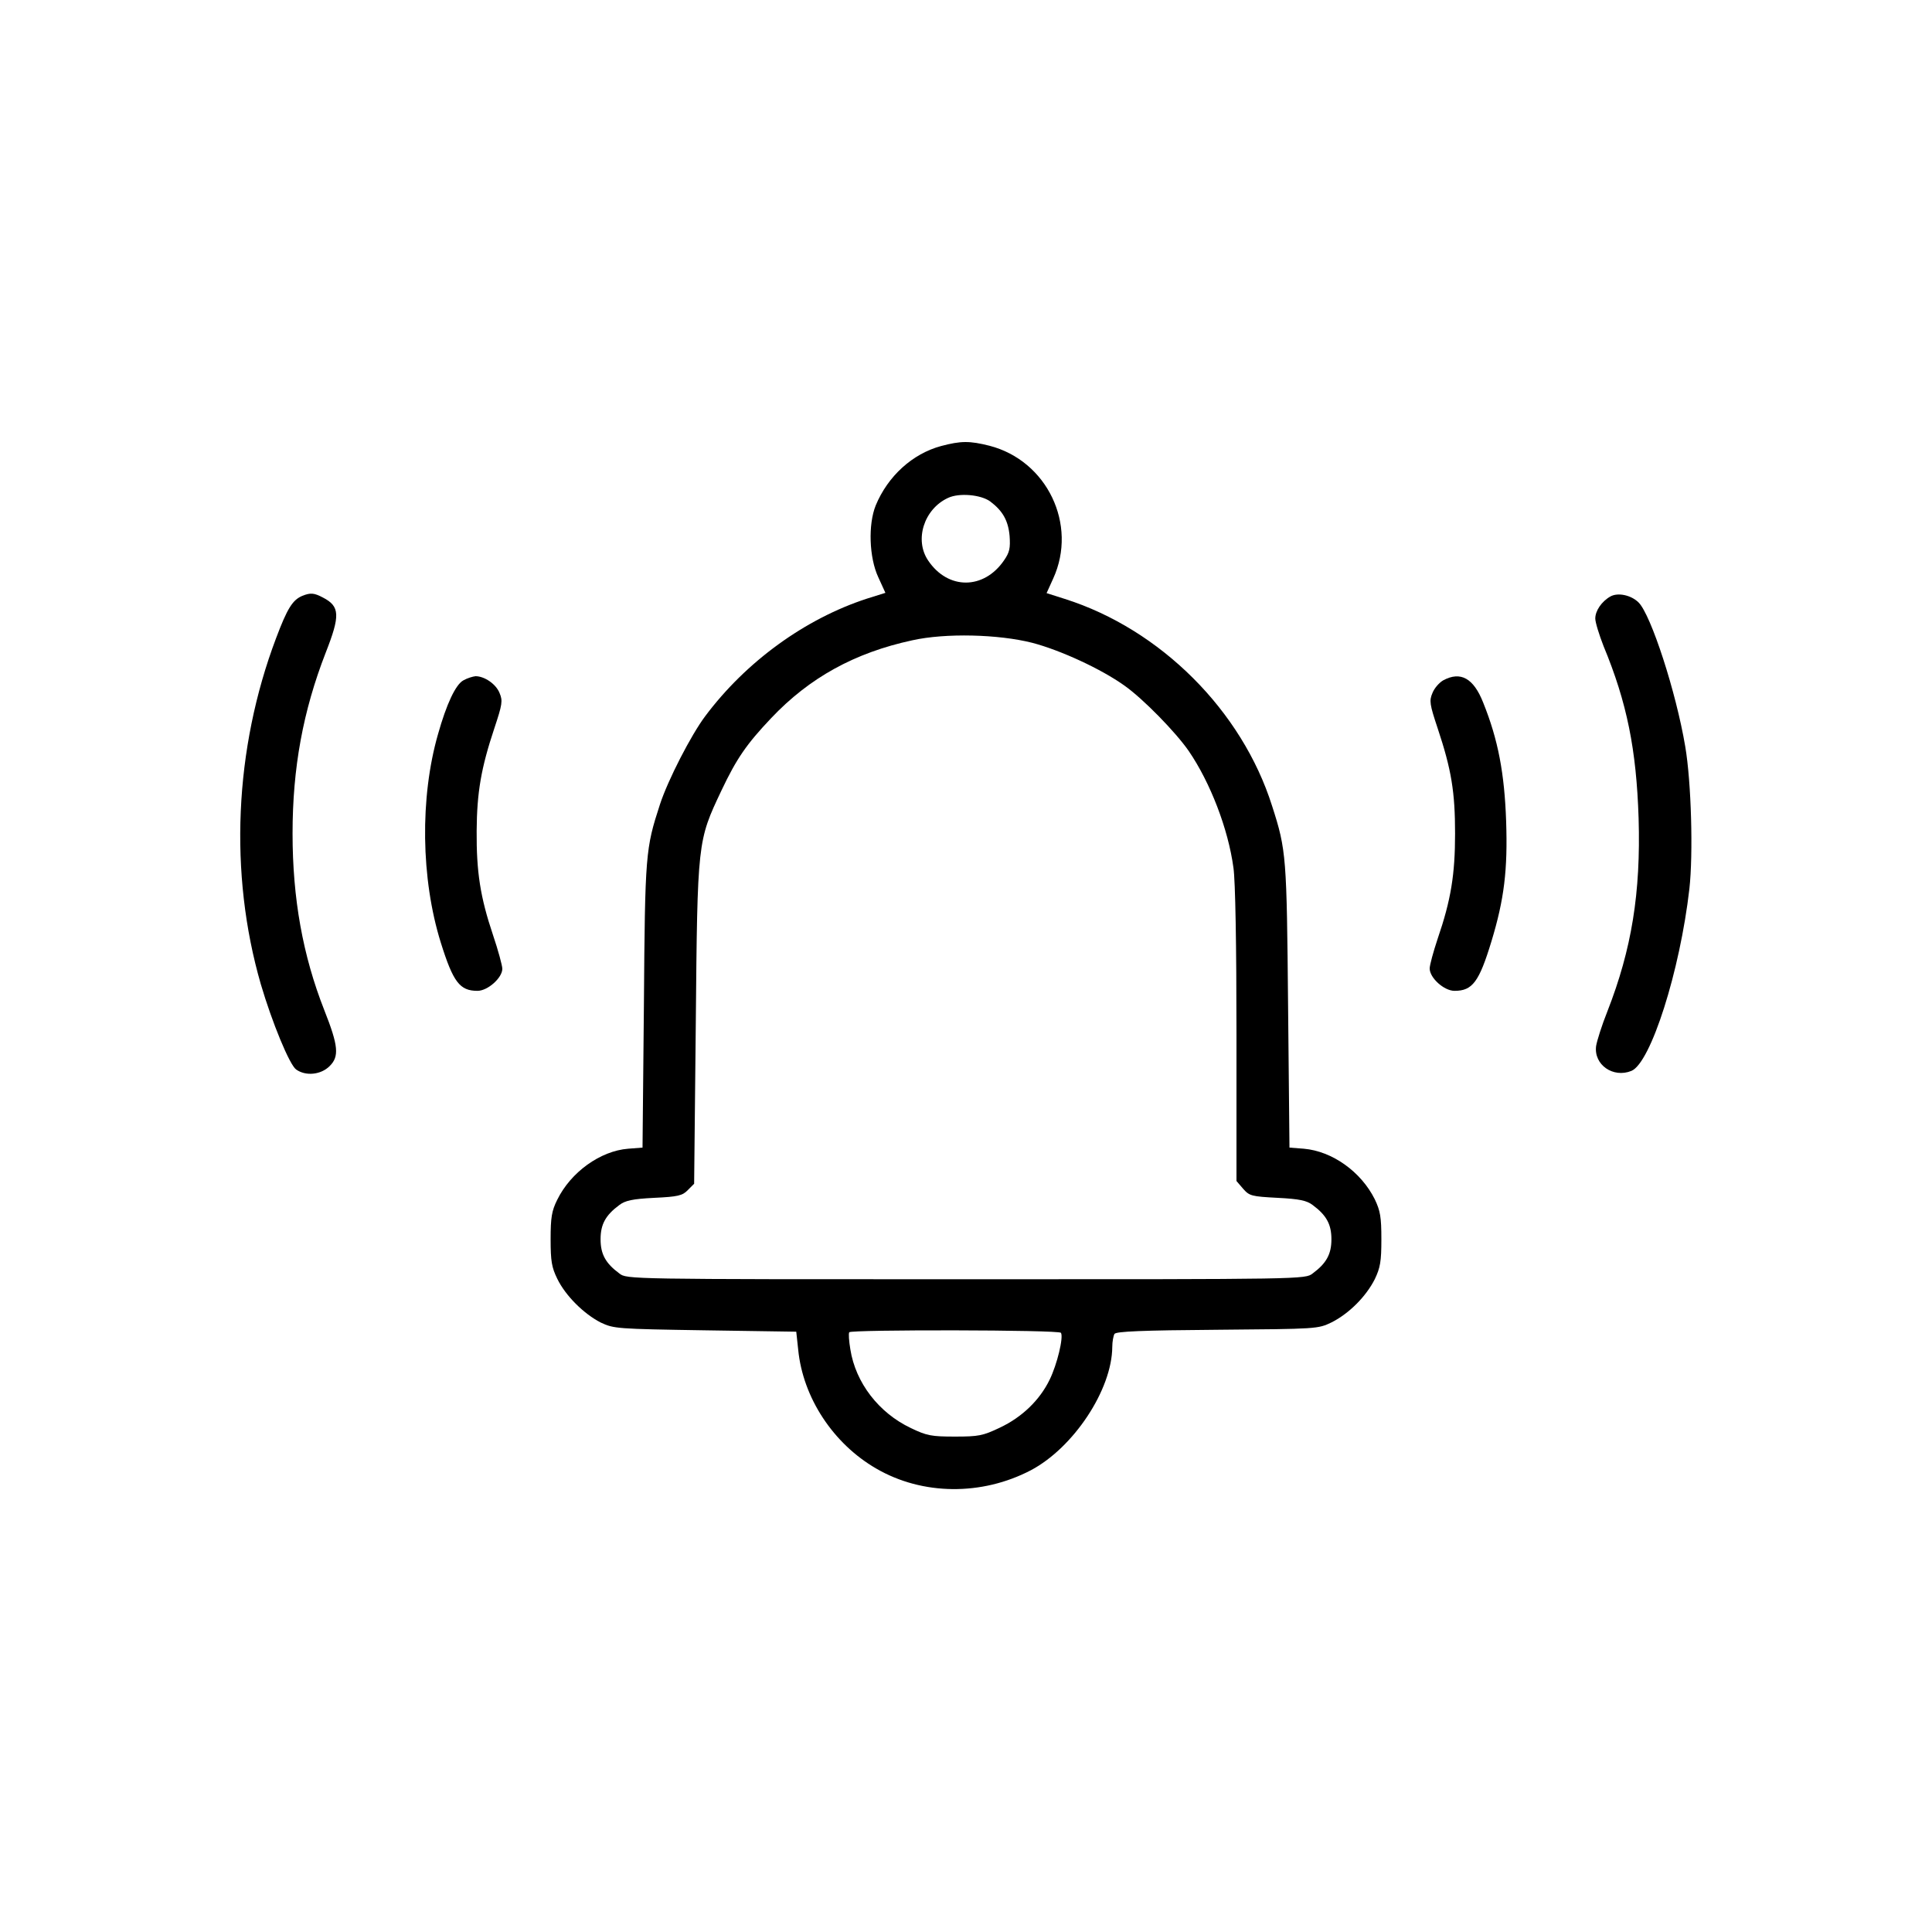 <?xml version="1.0" standalone="no"?>
<!DOCTYPE svg PUBLIC "-//W3C//DTD SVG 20010904//EN"
 "http://www.w3.org/TR/2001/REC-SVG-20010904/DTD/svg10.dtd">
<svg version="1.0" xmlns="http://www.w3.org/2000/svg"
 width="700pt" height="700pt" viewBox="0 0 700 700"
 preserveAspectRatio="xMidYMid meet">

<g transform="translate(0,700) scale(0.1,-0.1)"
fill="#000000" stroke="none">
<path d="M3410 5384 c-104 -28 -193 -109 -237 -215 -28 -69 -24 -189 9 -260
l26 -57 -67 -21 c-224 -73 -438 -228 -586 -426 -51 -68 -135 -231 -164 -320
-52 -160 -54 -177 -58 -726 l-5 -517 -52 -4 c-101 -8 -208 -85 -257 -185 -20
-40 -24 -64 -24 -143 0 -80 4 -102 24 -143 30 -62 97 -128 158 -159 47 -22 57
-23 378 -28 l330 -5 7 -65 c17 -174 127 -341 283 -431 167 -97 382 -99 560 -6
155 82 294 292 295 447 0 19 4 40 8 47 6 9 100 13 372 15 364 3 365 3 415 27
63 32 124 93 156 156 20 42 24 64 24 145 0 81 -4 103 -24 145 -50 100 -154
174 -257 183 l-52 4 -5 512 c-5 542 -6 565 -58 726 -109 345 -404 640 -751
750 l-66 21 24 53 c89 195 -22 427 -231 481 -72 18 -103 18 -175 -1z m178
-201 c45 -34 65 -69 70 -125 3 -44 0 -59 -20 -88 -73 -107 -203 -108 -275 -1
-51 75 -15 187 72 227 40 19 119 12 153 -13z m152 -512 c103 -27 250 -95 334
-155 68 -48 186 -169 233 -237 78 -114 143 -282 162 -423 7 -47 11 -281 11
-606 l0 -529 24 -28 c23 -26 30 -28 125 -33 80 -4 106 -10 127 -26 50 -37 68
-70 68 -124 0 -54 -18 -87 -68 -124 -27 -21 -31 -21 -1256 -21 -1225 0 -1229
0 -1256 21 -50 37 -68 70 -68 124 0 54 18 87 68 124 21 16 47 22 126 26 86 4
103 8 122 28 l23 23 6 582 c6 661 6 659 93 843 55 116 91 168 180 262 139 147
303 237 511 282 121 27 313 22 435 -9z m104 -2500 c10 -16 -14 -115 -41 -170
-36 -74 -100 -136 -181 -174 -61 -29 -76 -32 -162 -32 -85 0 -102 3 -160 31
-116 55 -200 164 -219 285 -5 30 -7 57 -4 62 6 10 761 9 767 -2z"/>
<path d="M1095 4841 c-35 -15 -54 -45 -95 -154 -151 -400 -171 -852 -55 -1253
41 -139 104 -292 128 -309 35 -25 90 -19 121 12 36 35 32 74 -19 203 -78 198
-115 405 -115 640 0 238 38 444 120 655 53 135 52 168 -10 200 -32 17 -45 18
-75 6z"/>
<path d="M5835 4839 c-32 -18 -55 -52 -55 -80 0 -14 14 -59 30 -100 85 -205
119 -375 127 -624 8 -270 -25 -474 -113 -699 -20 -50 -38 -107 -41 -126 -9
-68 62 -117 128 -90 70 29 176 362 210 660 14 126 7 386 -15 515 -33 197 -124
477 -169 522 -27 27 -75 37 -102 22z"/>
<path d="M1679 4535 c-28 -15 -61 -85 -92 -195 -66 -230 -62 -524 10 -755 45
-144 69 -175 133 -175 37 0 90 47 90 80 0 11 -15 67 -34 123 -46 137 -60 228
-59 377 1 139 16 227 64 371 29 87 31 100 19 128 -13 33 -55 61 -87 61 -10 -1
-30 -7 -44 -15z"/>
<path d="M5229 4535 c-14 -8 -32 -28 -39 -46 -12 -28 -10 -41 19 -128 50 -150
63 -231 63 -381 0 -149 -15 -241 -63 -381 -16 -48 -29 -96 -29 -108 0 -34 52
-81 90 -81 65 0 89 32 134 180 46 152 59 258 53 435 -6 173 -29 295 -83 429
-35 89 -82 115 -145 81z"/>
</g>
</svg>
